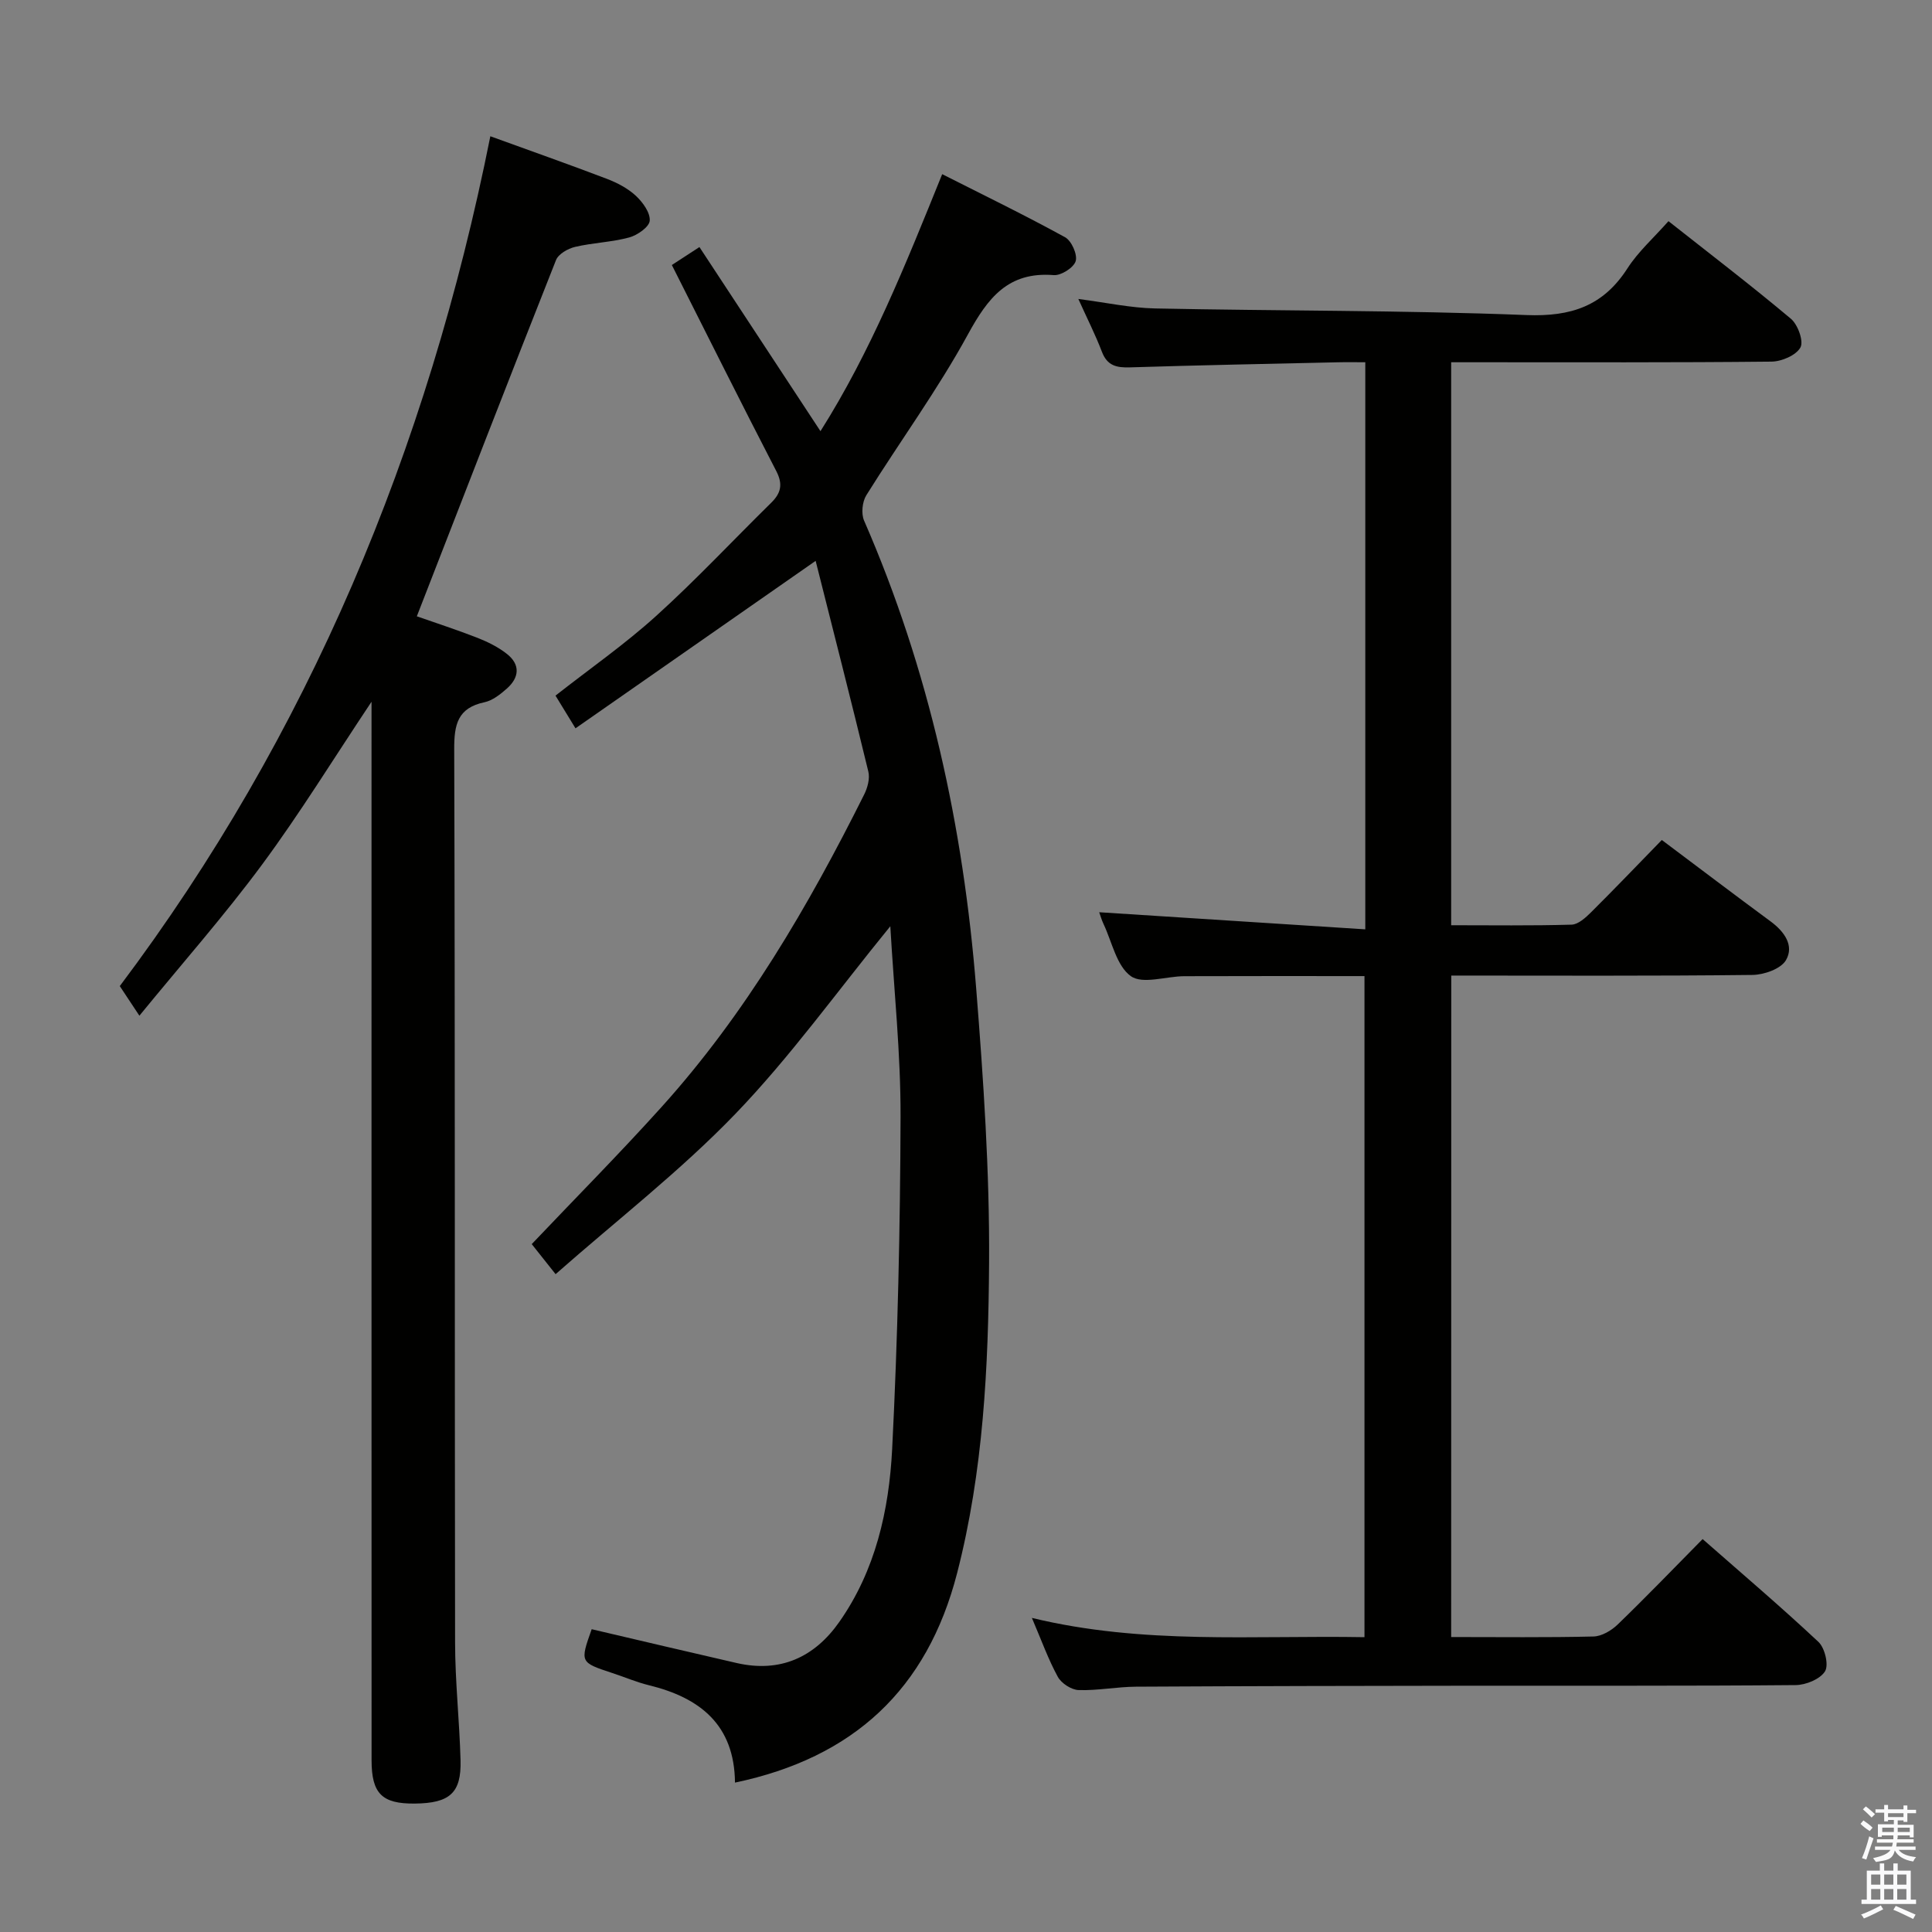 <svg enable-background="new 0 0 400 400" viewBox="0 0 400 400" xmlns="http://www.w3.org/2000/svg"><rect x="0" y="0" width="400" height="400" fill="#808080" stroke="none"/><path d="m385.2 377.6.6-.7c.6.4 1.3.9 1.9 1.5l-.6.7c-.8-.5-1.4-1-1.9-1.5zm.3 7.1c.6-1.4 1.1-2.9 1.5-4.5.3.1.6.3.9.4-.5 1.4-1 2.9-1.5 4.4zm.2-10.1.6-.6c.7.5 1.3 1.1 1.9 1.6l-.7.7c-.6-.6-1.2-1.2-1.8-1.7zm8.4-.8h.8v.9h1.8v.7h-1.8v1.8h-.8v-.3h-1.2v.9h3.3v2.6h-.8v-.4h-2.5c0 .3 0 .6-.1.8h3.4v.7h-3.5c0 .3-.1.6-.1.8h4v.7h-3.5c.7.9 1.9 1.3 3.6 1.5-.2.2-.4.5-.6.9-1.9-.3-3.2-1.1-3.8-2.3-.5 2.1-1.8 2-3.9 2.4-.2-.3-.4-.5-.6-.8 1.9-.4 3.1-.9 3.6-1.7h-3.2v-.7h3.5c.1-.2.1-.5.2-.8h-3.3v-.7h3.4c0-.2 0-.5 0-.8h-2.4v.3h-.8v-2.6h3.3v-.9h-1.2v.3h-.8v-1.8h-1.8v-.7h1.8v-.9h.8v.9h3.2zm-4.4 5.5h2.4c0-.3 0-.6 0-.9h-2.4zm1.2-3.1h3.2v-.8h-3.2zm4.4 2.2h-2.4v.9h2.5v-.9z" fill="#fafafb"/><path d="m389.2 385.8h.9v1.5h1.9v-1.5h.9v1.5h2.7v6h1.1v.9h-11.3v-.9h1.1v-6h2.7zm.2 8.7.5.8c-1.2.6-2.5 1.3-4 1.9-.2-.3-.3-.6-.6-.8 1.6-.6 3-1.3 4.1-1.9zm-2-4.3h1.9v-2.1h-1.9zm0 3.1h1.9v-2.2h-1.9zm2.7-3.1h1.9v-2.1h-1.9zm0 3.1h1.9v-2.2h-1.9zm2.4 1.3c1.4.6 2.7 1.2 4.1 1.8l-.5.9c-1.5-.7-2.8-1.4-4.1-1.9zm2.2-6.5h-1.9v2.1h1.9zm-1.9 5.2h1.9v-2.2h-1.9z" fill="#fafafb"/><g fill="#010100"><path d="m300.45 338.93c10.14 0 19.8.12 29.45-.11 1.71-.04 3.71-1.22 5.01-2.47 5.87-5.67 11.53-11.55 17.6-17.7 8.17 7.18 16.26 14.05 23.98 21.29 1.33 1.25 2.17 4.78 1.36 6.09-1.02 1.63-3.98 2.84-6.11 2.85-22.16.2-44.33.1-66.5.13-23.33.03-46.66.07-70 .2-3.98.02-7.97.83-11.93.7-1.5-.05-3.57-1.4-4.3-2.74-1.98-3.62-3.38-7.55-5.37-12.2 23.01 5.58 45.76 3.58 68.86 3.99 0-45.6 0-90.97 0-136.87-12.4 0-24.84-.03-37.28.02-3.79.01-8.64 1.74-11.09-.01-2.95-2.1-3.89-7.06-5.66-10.81-.42-.89-.68-1.84-.89-2.42 18.25 1.17 36.49 2.34 55.09 3.54 0-39.83 0-78.25 0-117.41-1.95 0-3.87-.04-5.79.01-14.31.32-28.62.6-42.93 1.05-2.79.09-4.72-.34-5.82-3.25-1.34-3.52-3.06-6.89-4.87-10.91 5.74.74 10.79 1.85 15.86 1.96 25.64.53 51.3.36 76.91 1.37 9.26.36 15.91-1.87 20.93-9.69 2.22-3.45 5.41-6.28 8.48-9.75 8.55 6.75 17.11 13.29 25.34 20.2 1.45 1.21 2.69 4.67 1.98 5.95-.91 1.63-3.89 2.91-6 2.93-20.16.21-40.33.13-60.5.13-1.82 0-3.63 0-5.81 0v116.56c8.36 0 16.65.12 24.93-.12 1.37-.04 2.9-1.44 4.02-2.55 4.95-4.92 9.77-9.96 14.66-14.98 7.88 5.91 15.17 11.44 22.54 16.87 2.82 2.08 4.91 4.99 3.17 8-1.04 1.81-4.55 3.05-6.96 3.07-20.65.24-41.31.13-62.34.13-.02 45.64-.02 91.01-.02 136.95z"/><path d="m184.33 191.77c-11.12 13.63-20.74 27.08-32.1 38.87-11.38 11.81-24.49 21.96-37.2 33.16-2.05-2.57-3.53-4.45-4.94-6.22 9.08-9.56 18.22-18.78 26.89-28.4 17.41-19.31 30.38-41.56 41.94-64.69.7-1.4 1.21-3.3.86-4.74-3.54-14.62-7.27-29.18-10.91-43.63-16.96 11.83-33.22 23.16-49.72 34.67-1.83-2.99-2.94-4.8-4.14-6.77 7.1-5.57 14.33-10.61 20.82-16.48 8.26-7.47 15.89-15.64 23.84-23.45 2.02-1.99 2.46-3.82 1.06-6.54-7.25-14.02-14.29-28.14-21.63-42.68 1.48-.97 3.23-2.11 5.71-3.72 8.38 12.75 16.57 25.2 25.06 38.12 10.4-16.45 17.59-34.39 25.2-53.21 8.78 4.44 17.22 8.54 25.44 13.06 1.34.73 2.6 3.57 2.2 4.94-.4 1.35-3.03 3.02-4.54 2.9-9.47-.76-13.65 4.73-17.78 12.29-6.28 11.49-14.08 22.15-21.03 33.29-.84 1.35-1.09 3.81-.46 5.25 13.49 30.92 20.56 63.41 23.21 96.87 1.5 18.88 2.79 37.84 2.67 56.76-.14 21.56-1.18 43.16-6.62 64.28-6.2 24.07-21.46 38.22-45.99 43.37-.11-11.96-7.24-17.58-17.82-20.16-2.57-.63-5.03-1.69-7.56-2.52-6.72-2.22-6.72-2.21-4.29-9.08 10.01 2.34 20 4.71 30.01 7 9.01 2.06 16.08-1.15 21.24-8.48 7.52-10.7 10.31-23.15 10.96-35.79 1.16-22.91 1.67-45.88 1.74-68.82.04-12.95-1.34-25.88-2.12-39.45z"/><path d="m101.52 28.21c8.25 3 16.22 5.8 24.11 8.81 2.15.82 4.33 1.96 6 3.5 1.43 1.33 3.01 3.49 2.89 5.17-.09 1.29-2.55 3.01-4.24 3.47-3.65.99-7.54 1.09-11.23 1.96-1.48.35-3.44 1.47-3.94 2.74-9.65 24.37-19.12 48.82-28.81 73.74 3.98 1.4 8.32 2.8 12.56 4.46 2.14.84 4.29 1.91 6.08 3.32 2.82 2.21 2.59 4.89 0 7.18-1.34 1.19-2.95 2.47-4.63 2.83-5.57 1.18-6.29 4.61-6.27 9.74.19 61.64.08 123.27.18 184.91.01 8.14.91 16.27 1.13 24.41.18 6.78-2.24 8.89-9.5 8.96-6.75.06-8.92-2.05-8.92-8.97-.02-70.96-.01-141.93-.01-212.89 0-1.76 0-3.52 0-6.26-7.92 11.87-14.84 23.14-22.68 33.74-7.79 10.53-16.49 20.39-25.38 31.26-1.71-2.59-2.79-4.21-4.06-6.13 39.01-51.88 63.73-110.94 76.72-175.95z"/></g></svg>
